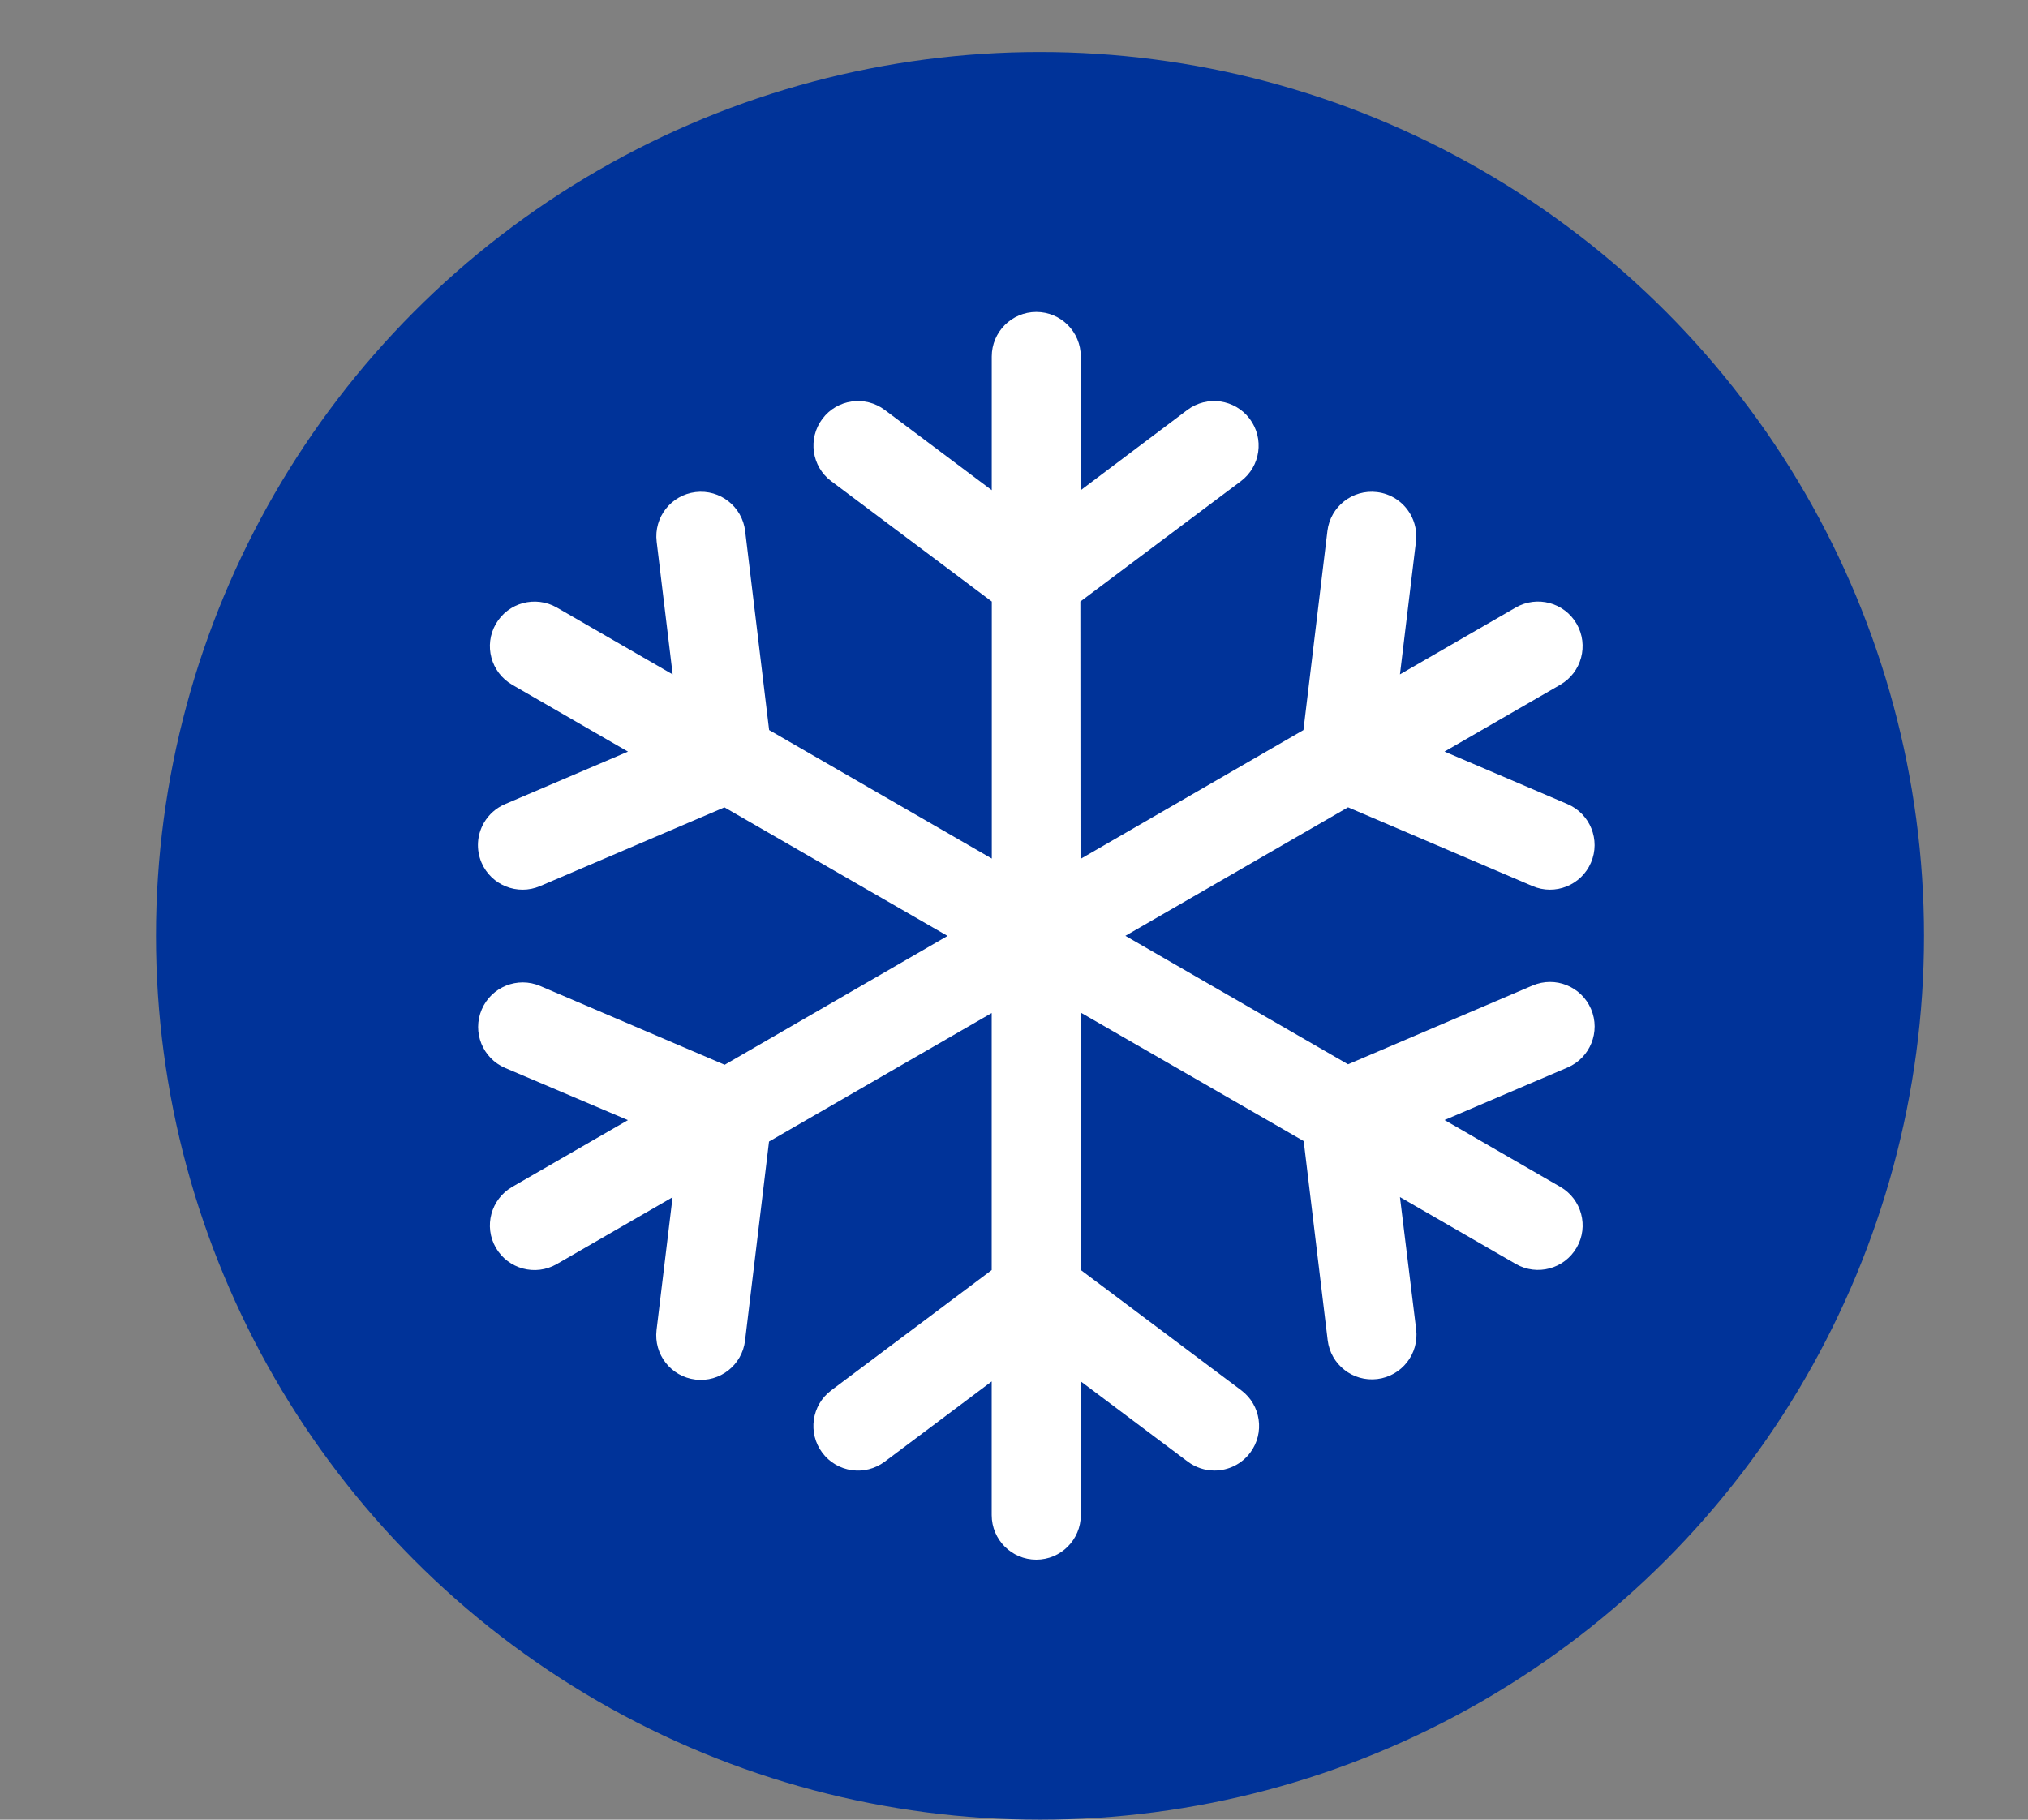 <?xml version="1.0" encoding="utf-8"?>
<!-- Generator: Adobe Illustrator 26.1.0, SVG Export Plug-In . SVG Version: 6.00 Build 0)  -->
<svg version="1.1" id="Ebene_1" xmlns="http://www.w3.org/2000/svg" xmlns:xlink="http://www.w3.org/1999/xlink" x="0px" y="0px"
	 viewBox="0 0 39 35" style="enable-background:new 0 0 39 35;" xml:space="preserve">
<rect x="0" y="0" width="39" height="35" fill="#808080" stroke="none"/>
<style type="text/css">
	.st0{fill:none;}
	.st1{fill-rule:evenodd;clip-rule:evenodd;fill:#003399;}
	.st2{fill:#FFFFFF;}
</style>
<rect class="st0" width="39" height="35"/>
<circle class="st1" cx="20" cy="18" r="17"/>
<path class="st2" d="M30.007,22.829l-2.227-1.286l2.365-1.01c0.435-0.186,0.638-0.689,0.452-1.125
	c-0.186-0.435-0.689-0.638-1.125-0.452c0,0,0,0-0.001,0l-3.547,1.515L21.642,18l4.282-2.472l3.547,1.515
	c0.435,0.186,0.939-0.016,1.125-0.452c0.186-0.435-0.016-0.939-0.452-1.125l-2.365-1.01l2.227-1.286
	c0.41-0.237,0.55-0.761,0.314-1.171c-0.237-0.41-0.761-0.55-1.171-0.314l-2.227,1.286l0.308-2.553
	c0.022-0.184-0.016-0.371-0.109-0.531c-0.135-0.234-0.372-0.39-0.64-0.422c-0.47-0.057-0.897,0.278-0.954,0.748l-0.461,3.829
	l-4.287,2.479l-0.003-4.951l3.086-2.314c0.379-0.284,0.455-0.821,0.171-1.2c-0.284-0.379-0.821-0.455-1.2-0.171l-2.049,1.543V6.857
	C20.786,6.384,20.402,6,19.929,6c-0.473,0-0.857,0.384-0.857,0.857v2.571l-2.057-1.543c-0.379-0.284-0.916-0.208-1.2,0.171
	c-0.284,0.379-0.208,0.916,0.171,1.2c0,0,0,0,0.001,0l3.086,2.314v4.944l-4.282-2.472l-0.461-3.829
	c-0.057-0.47-0.484-0.805-0.954-0.748c-0.47,0.057-0.805,0.484-0.748,0.954l0.308,2.553l-2.227-1.286
	C10.297,11.45,9.773,11.59,9.536,12c-0.237,0.41-0.096,0.934,0.314,1.171l2.227,1.286l-2.365,1.01
	c-0.171,0.073-0.313,0.199-0.406,0.36c-0.135,0.234-0.152,0.517-0.046,0.765c0.186,0.435,0.69,0.637,1.125,0.452l3.547-1.515
	l4.29,2.473l-4.286,2.478l-3.547-1.515c-0.435-0.186-0.939,0.016-1.125,0.452c-0.186,0.435,0.016,0.939,0.452,1.125l2.36,1.003
	L9.85,22.829C9.44,23.066,9.299,23.59,9.536,24c0.237,0.41,0.761,0.55,1.171,0.314l2.227-1.286l-0.308,2.553
	c-0.057,0.47,0.278,0.897,0.748,0.954c0.47,0.057,0.897-0.278,0.954-0.748c0,0,0-0.001,0-0.001l0.461-3.829l4.282-2.472v4.944
	l-3.086,2.314c-0.379,0.284-0.455,0.821-0.171,1.2c0.284,0.379,0.821,0.455,1.2,0.171l2.057-1.543v2.571
	c0,0.473,0.384,0.857,0.857,0.857c0.473,0,0.857-0.384,0.857-0.857v-2.571l2.057,1.543c0.148,0.111,0.329,0.171,0.514,0.171
	c0.27,0,0.524-0.127,0.686-0.343c0.284-0.379,0.207-0.916-0.171-1.2l-3.086-2.314l-0.003-4.952l4.289,2.472l0.461,3.829
	c0.057,0.47,0.484,0.805,0.954,0.748c0.47-0.057,0.805-0.484,0.748-0.954l-0.312-2.546l2.227,1.286
	c0.41,0.237,0.934,0.096,1.171-0.314C30.557,23.59,30.417,23.066,30.007,22.829z"/>
</svg>
